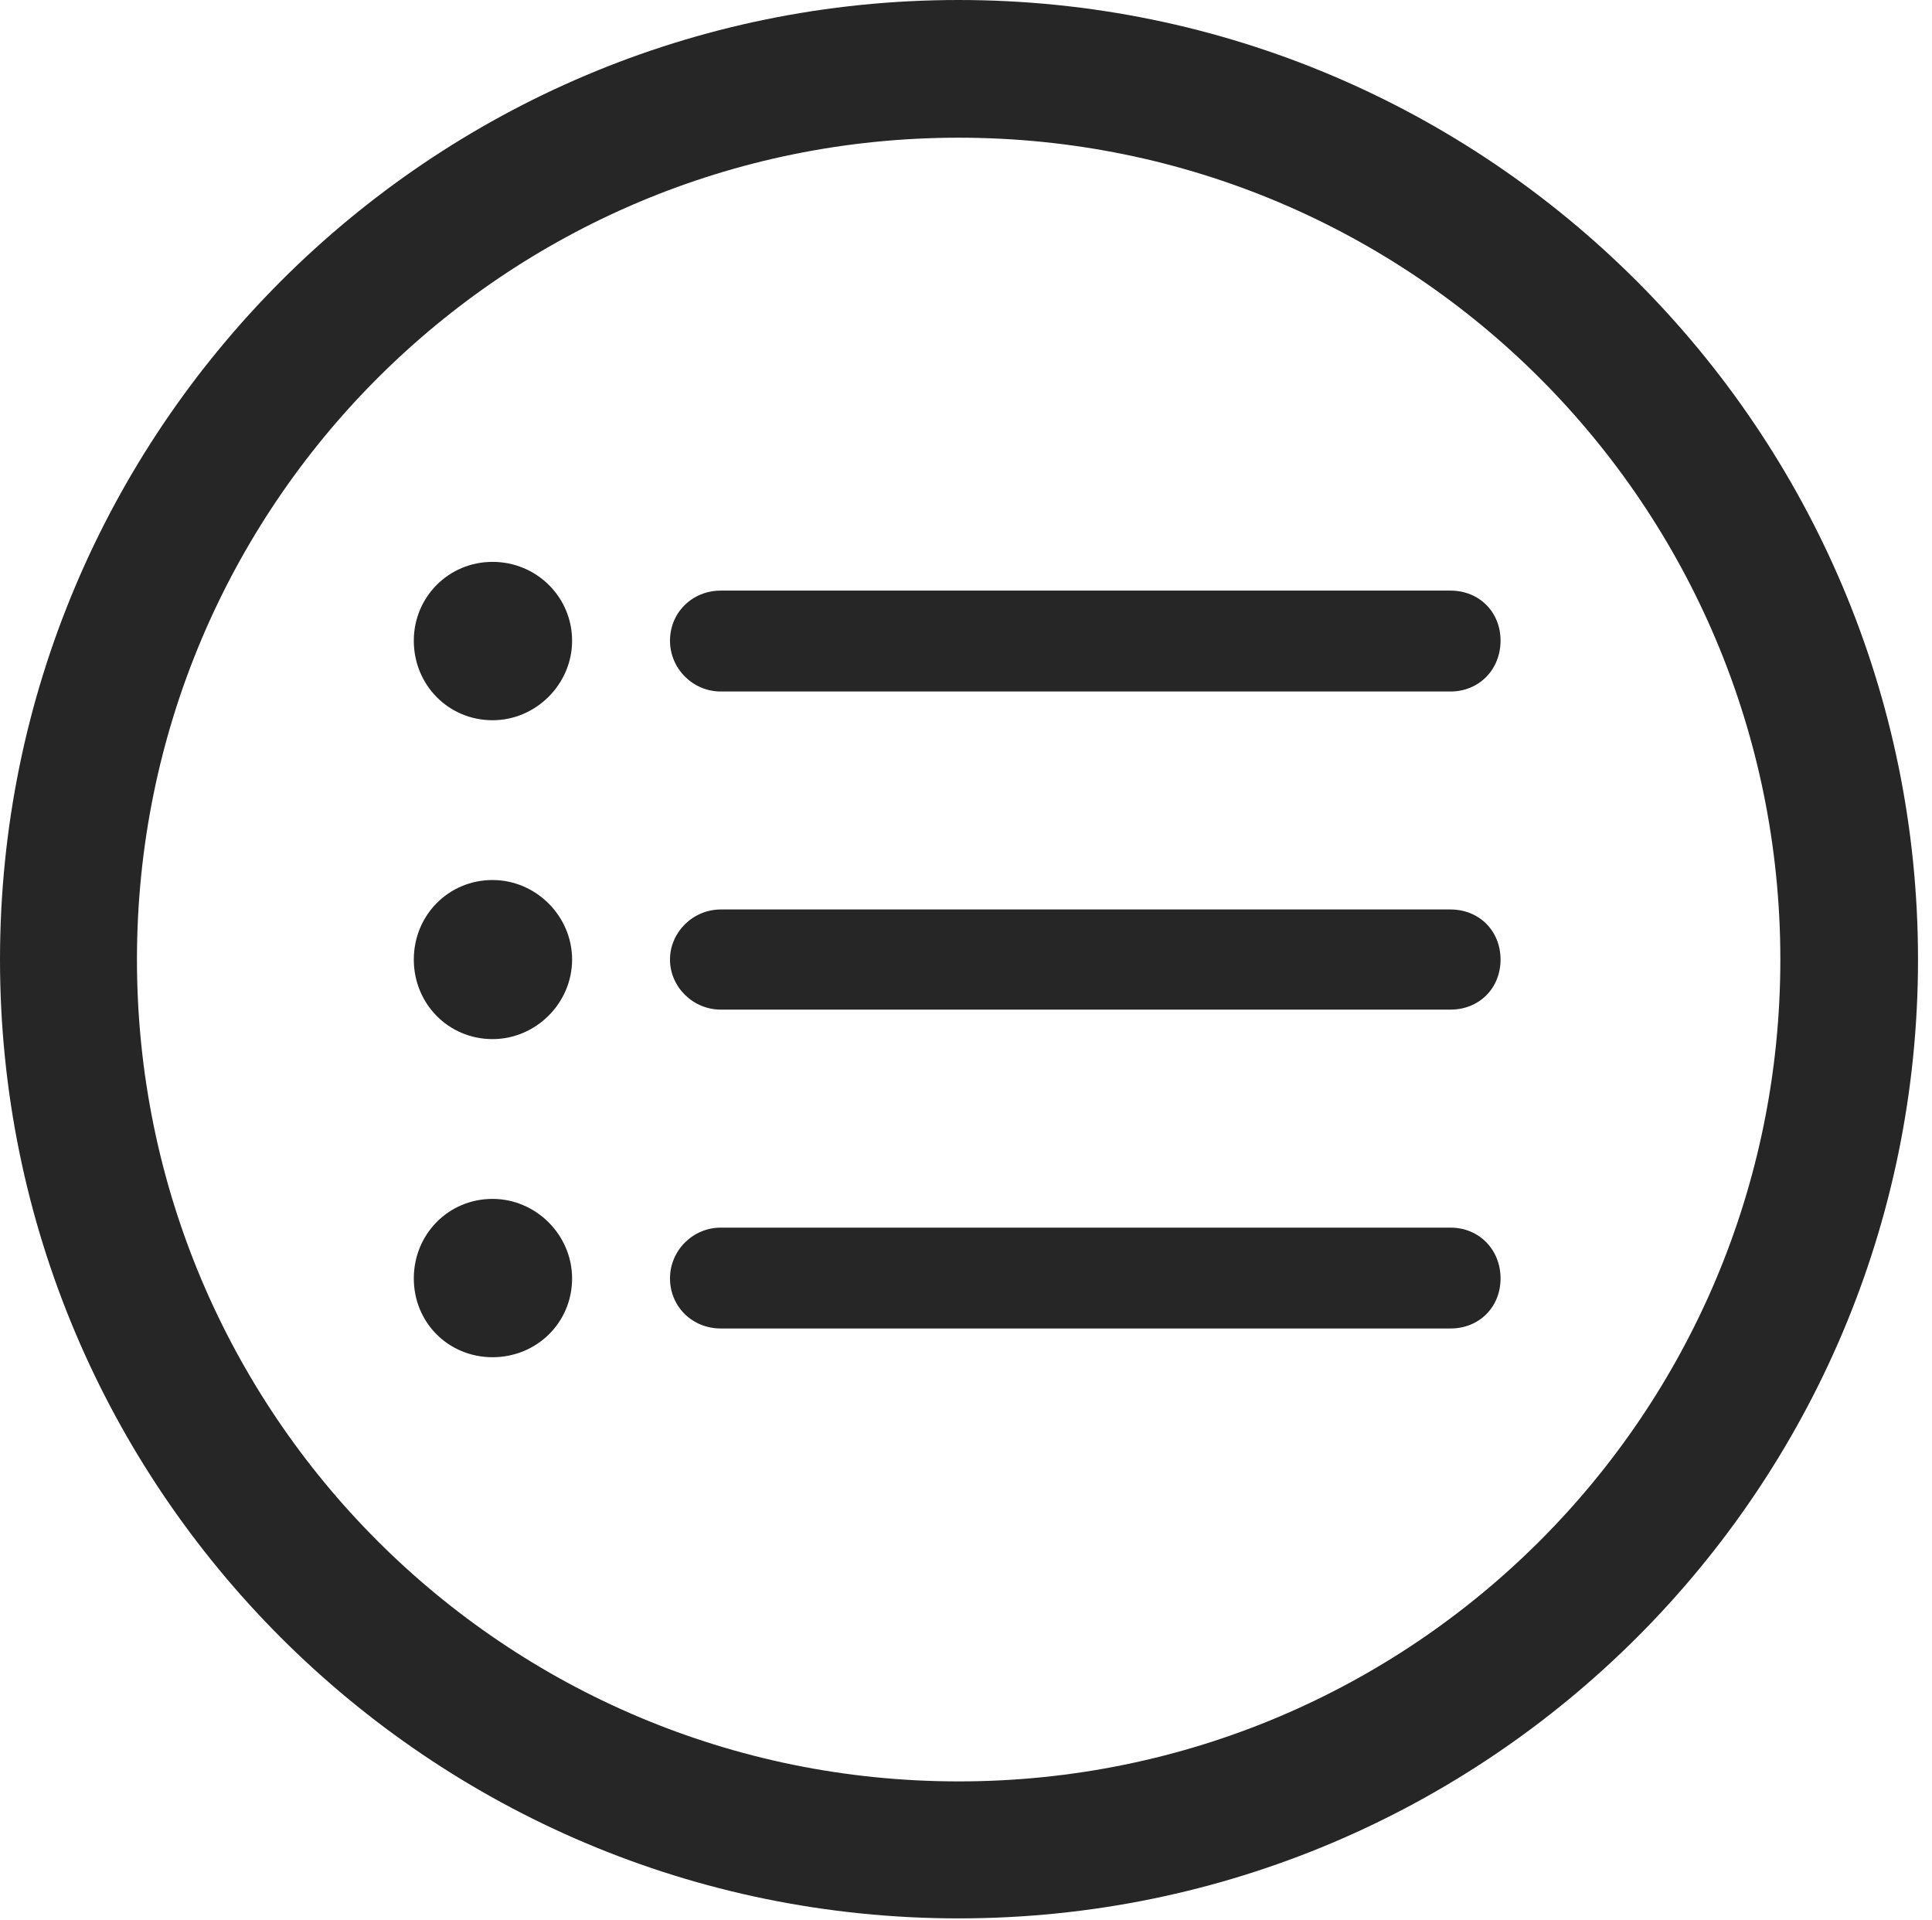 <?xml version="1.0" encoding="UTF-8"?>
<!--Generator: Apple Native CoreSVG 326-->
<!DOCTYPE svg
PUBLIC "-//W3C//DTD SVG 1.1//EN"
       "http://www.w3.org/Graphics/SVG/1.1/DTD/svg11.dtd">
<svg version="1.1" xmlns="http://www.w3.org/2000/svg" xmlns:xlink="http://www.w3.org/1999/xlink" viewBox="0 0 51.25 50.918">
 <g>
  <rect height="50.918" opacity="0" width="51.25" x="0" y="0"/>
  <path d="M25.43 50.879C39.473 50.879 50.879 39.492 50.879 25.449C50.879 11.406 39.473 0 25.43 0C11.387 0 0 11.406 0 25.449C0 39.492 11.387 50.879 25.43 50.879ZM25.43 47.246C13.379 47.246 3.633 37.5 3.633 25.449C3.633 13.398 13.379 3.652 25.43 3.652C37.48 3.652 47.227 13.398 47.227 25.449C47.227 37.5 37.48 47.246 25.43 47.246Z" fill="black" fill-opacity="0.85"/>
  <path d="M19.121 18.34L38.477 18.34C39.238 18.34 39.805 17.754 39.805 16.992C39.805 16.23 39.238 15.664 38.477 15.664L19.121 15.664C18.359 15.664 17.773 16.25 17.773 16.992C17.773 17.734 18.379 18.34 19.121 18.34ZM19.121 35.234L38.477 35.234C39.238 35.234 39.805 34.668 39.805 33.906C39.805 33.145 39.238 32.559 38.477 32.559L19.121 32.559C18.379 32.559 17.773 33.164 17.773 33.906C17.773 34.648 18.359 35.234 19.121 35.234ZM19.121 26.777L38.477 26.777C39.238 26.777 39.805 26.211 39.805 25.449C39.805 24.688 39.238 24.121 38.477 24.121L19.121 24.121C18.379 24.121 17.773 24.727 17.773 25.449C17.773 26.172 18.379 26.777 19.121 26.777ZM13.066 19.102C14.219 19.102 15.176 18.145 15.176 16.992C15.176 15.84 14.238 14.902 13.066 14.902C11.895 14.902 10.977 15.84 10.977 16.992C10.977 18.164 11.895 19.102 13.066 19.102ZM13.066 27.559C14.219 27.559 15.176 26.602 15.176 25.449C15.176 24.297 14.219 23.34 13.066 23.34C11.895 23.34 10.977 24.277 10.977 25.449C10.977 26.621 11.895 27.559 13.066 27.559ZM13.066 35.996C14.238 35.996 15.176 35.078 15.176 33.906C15.176 32.754 14.219 31.797 13.066 31.797C11.895 31.797 10.977 32.734 10.977 33.906C10.977 35.078 11.895 35.996 13.066 35.996Z" fill="black" fill-opacity="0.85"/>
 </g>
</svg>
